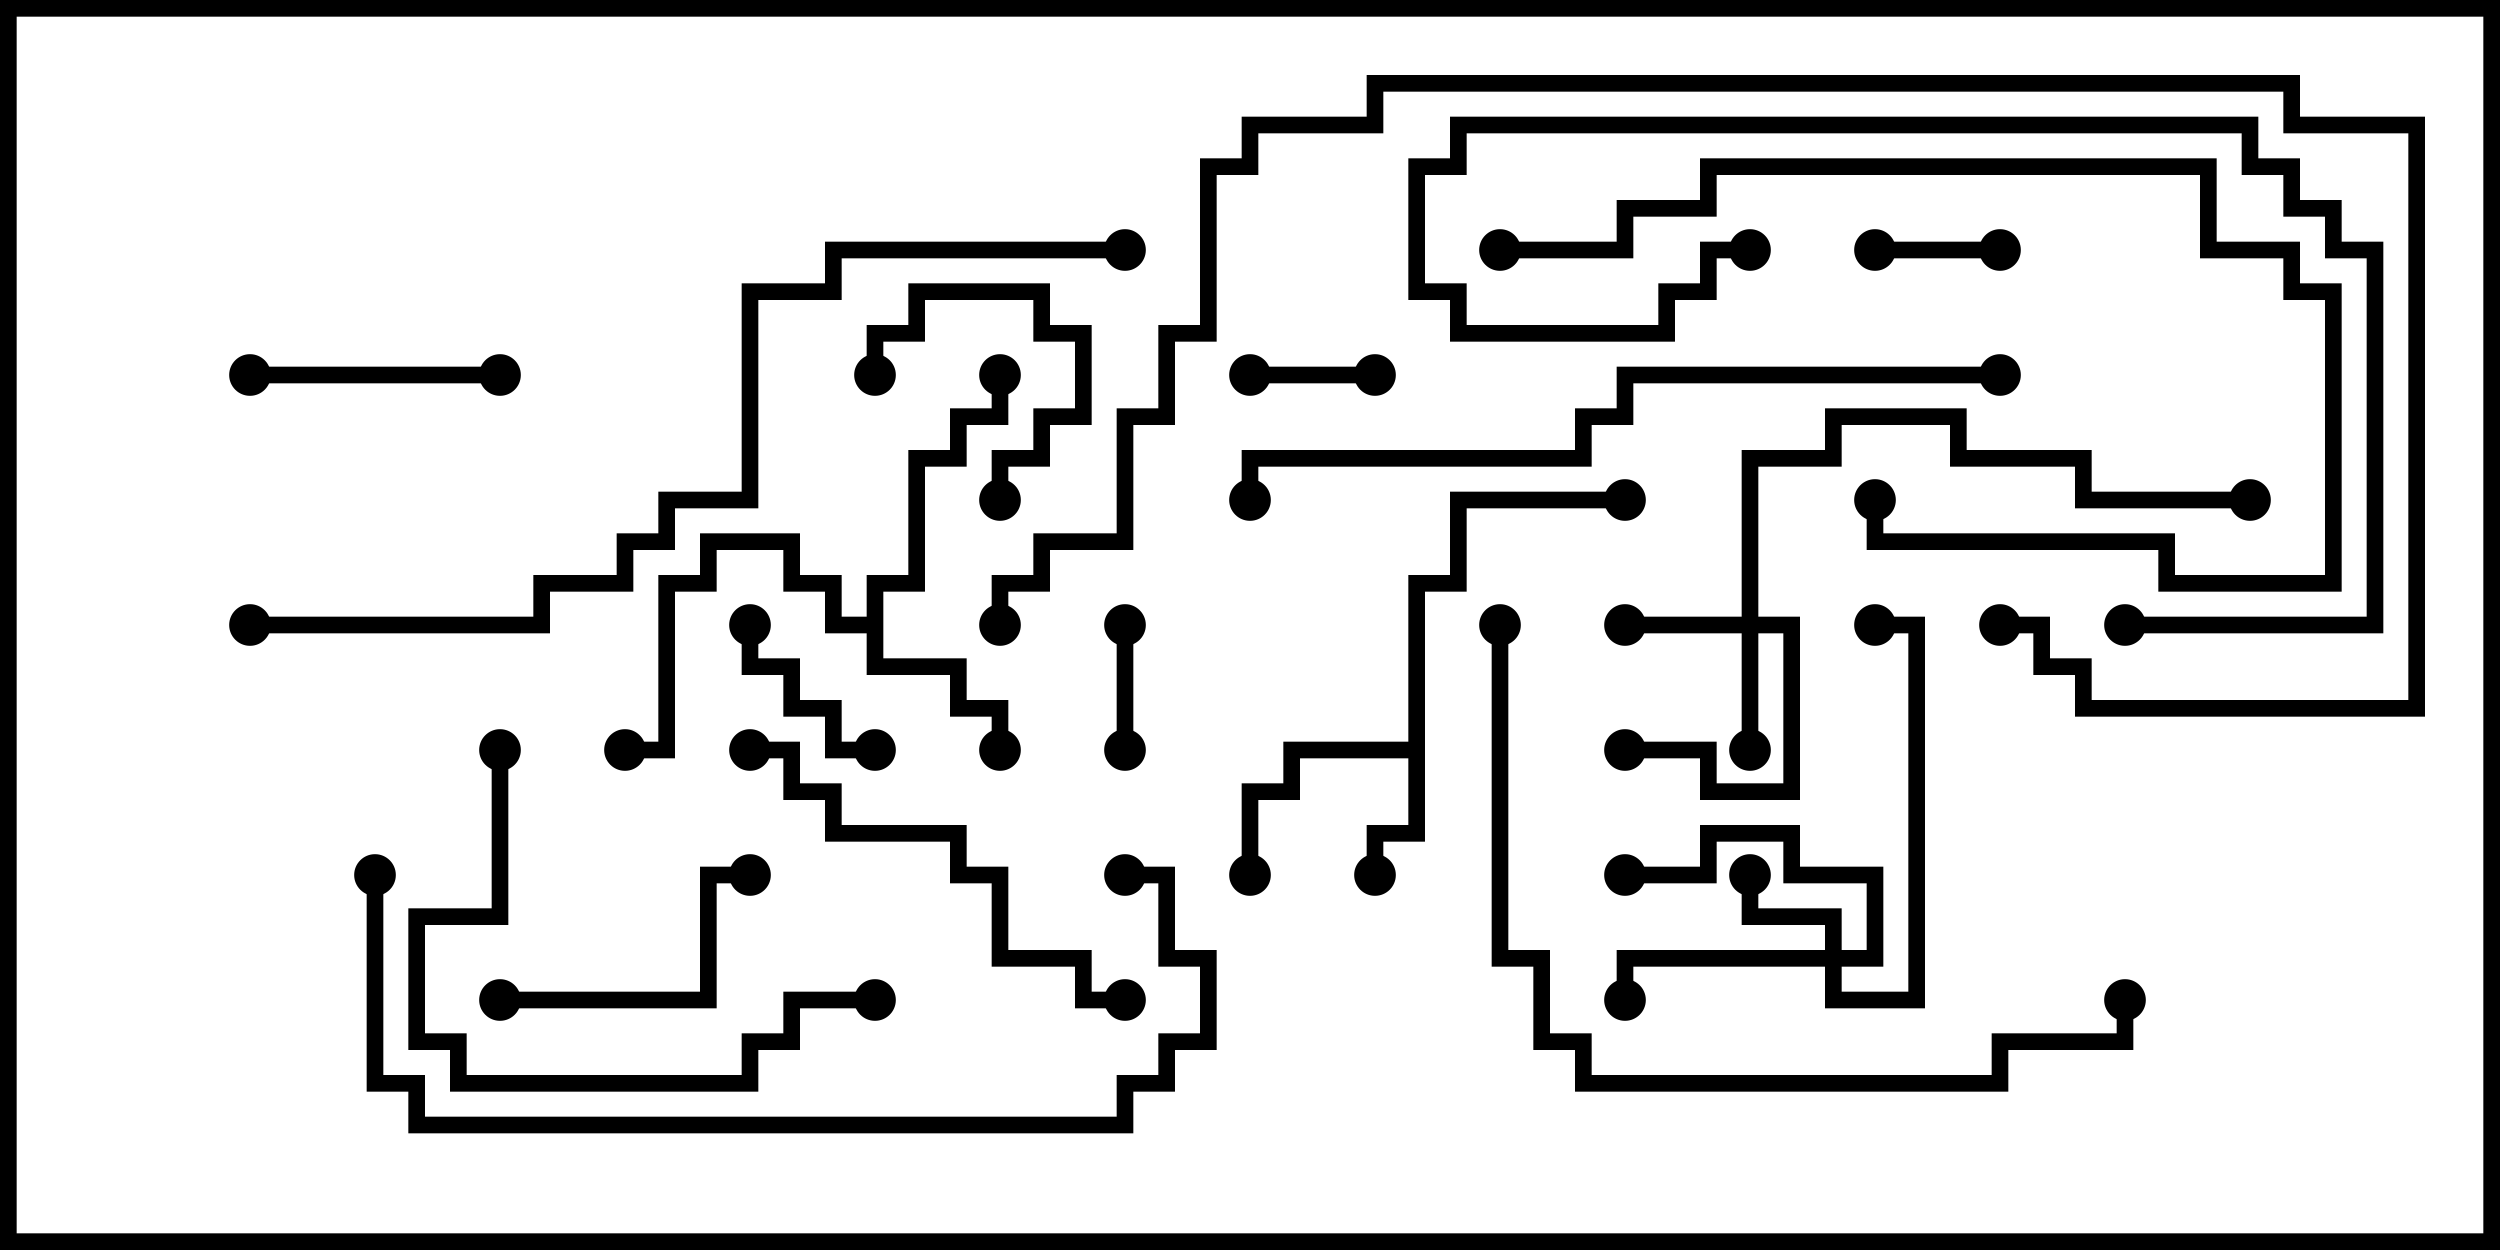 <svg version="1.1" width="30" height="15" xmlns="http://www.w3.org/2000/svg"><path d="M16.9,8.9L16.9,6.9L17.4,6.9L17.4,5.9L19.5,5.9L19.5,6.1L17.6,6.1L17.6,7.1L17.1,7.1L17.1,10.1L16.6,10.1L16.6,10.5L16.4,10.5L16.4,9.9L16.9,9.9L16.9,9.1L15.6,9.1L15.6,9.6L15.1,9.6L15.1,10.5L14.9,10.5L14.9,9.4L15.4,9.4L15.4,8.9z" stroke="none"/><path d="M10.4,7.4L10.4,6.9L10.9,6.9L10.9,5.4L11.4,5.4L11.4,4.9L11.9,4.9L11.9,4.5L12.1,4.5L12.1,5.1L11.6,5.1L11.6,5.6L11.1,5.6L11.1,7.1L10.6,7.1L10.6,7.9L11.6,7.9L11.6,8.4L12.1,8.4L12.1,9L11.9,9L11.9,8.6L11.4,8.6L11.4,8.1L10.4,8.1L10.4,7.6L9.9,7.6L9.9,7.1L9.4,7.1L9.4,6.6L8.6,6.6L8.6,7.1L8.1,7.1L8.1,9.1L7.5,9.1L7.5,8.9L7.9,8.9L7.9,6.9L8.4,6.9L8.4,6.4L9.6,6.4L9.6,6.9L10.1,6.9L10.1,7.4z" stroke="none"/><path d="M21.9,11.4L21.9,11.1L20.9,11.1L20.9,10.5L21.1,10.5L21.1,10.9L22.1,10.9L22.1,11.4L22.4,11.4L22.4,10.6L21.4,10.6L21.4,10.1L20.6,10.1L20.6,10.6L19.5,10.6L19.5,10.4L20.4,10.4L20.4,9.9L21.6,9.9L21.6,10.4L22.6,10.4L22.6,11.6L22.1,11.6L22.1,11.9L22.9,11.9L22.9,7.6L22.5,7.6L22.5,7.4L23.1,7.4L23.1,12.1L21.9,12.1L21.9,11.6L19.6,11.6L19.6,12L19.4,12L19.4,11.4z" stroke="none"/><path d="M20.9,7.4L20.9,5.4L21.9,5.4L21.9,4.9L23.6,4.9L23.6,5.4L25.1,5.4L25.1,5.9L27,5.9L27,6.1L24.9,6.1L24.9,5.6L23.4,5.6L23.4,5.1L22.1,5.1L22.1,5.6L21.1,5.6L21.1,7.4L21.6,7.4L21.6,9.6L20.4,9.6L20.4,9.1L19.5,9.1L19.5,8.9L20.6,8.9L20.6,9.4L21.4,9.4L21.4,7.6L21.1,7.6L21.1,9L20.9,9L20.9,7.6L19.5,7.6L19.5,7.4z" stroke="none"/><path d="M13.4,7.5L13.6,7.5L13.6,9L13.4,9z" stroke="none"/><path d="M15,4.6L15,4.4L16.5,4.4L16.5,4.6z" stroke="none"/><path d="M24,2.9L24,3.1L22.5,3.1L22.5,2.9z" stroke="none"/><path d="M12.1,6L11.9,6L11.9,5.4L12.4,5.4L12.4,4.9L12.9,4.9L12.9,4.1L12.4,4.1L12.4,3.6L11.1,3.6L11.1,4.1L10.6,4.1L10.6,4.5L10.4,4.5L10.4,3.9L10.9,3.9L10.9,3.4L12.6,3.4L12.6,3.9L13.1,3.9L13.1,5.1L12.6,5.1L12.6,5.6L12.1,5.6z" stroke="none"/><path d="M8.9,7.5L9.1,7.5L9.1,7.9L9.6,7.9L9.6,8.4L10.1,8.4L10.1,8.9L10.5,8.9L10.5,9.1L9.9,9.1L9.9,8.6L9.4,8.6L9.4,8.1L8.9,8.1z" stroke="none"/><path d="M3,4.6L3,4.4L6,4.4L6,4.6z" stroke="none"/><path d="M6,12.1L6,11.9L8.4,11.9L8.4,10.4L9,10.4L9,10.6L8.6,10.6L8.6,12.1z" stroke="none"/><path d="M18,3.1L18,2.9L19.4,2.9L19.4,2.4L20.4,2.4L20.4,1.9L26.6,1.9L26.6,2.9L27.6,2.9L27.6,3.4L28.1,3.4L28.1,7.1L25.9,7.1L25.9,6.6L22.4,6.6L22.4,6L22.6,6L22.6,6.4L26.1,6.4L26.1,6.9L27.9,6.9L27.9,3.6L27.4,3.6L27.4,3.1L26.4,3.1L26.4,2.1L20.6,2.1L20.6,2.6L19.6,2.6L19.6,3.1z" stroke="none"/><path d="M9,9.1L9,8.9L9.6,8.9L9.6,9.4L10.1,9.4L10.1,9.9L11.6,9.9L11.6,10.4L12.1,10.4L12.1,11.4L13.1,11.4L13.1,11.9L13.5,11.9L13.5,12.1L12.9,12.1L12.9,11.6L11.9,11.6L11.9,10.6L11.4,10.6L11.4,10.1L9.9,10.1L9.9,9.6L9.4,9.6L9.4,9.1z" stroke="none"/><path d="M5.9,9L6.1,9L6.1,11.1L5.1,11.1L5.1,12.4L5.6,12.4L5.6,12.9L8.9,12.9L8.9,12.4L9.4,12.4L9.4,11.9L10.5,11.9L10.5,12.1L9.6,12.1L9.6,12.6L9.1,12.6L9.1,13.1L5.4,13.1L5.4,12.6L4.9,12.6L4.9,10.9L5.9,10.9z" stroke="none"/><path d="M25.5,7.6L25.5,7.4L28.4,7.4L28.4,3.1L27.9,3.1L27.9,2.6L27.4,2.6L27.4,2.1L26.9,2.1L26.9,1.6L17.6,1.6L17.6,2.1L17.1,2.1L17.1,3.4L17.6,3.4L17.6,3.9L19.9,3.9L19.9,3.4L20.4,3.4L20.4,2.9L21,2.9L21,3.1L20.6,3.1L20.6,3.6L20.1,3.6L20.1,4.1L17.4,4.1L17.4,3.6L16.9,3.6L16.9,1.9L17.4,1.9L17.4,1.4L27.1,1.4L27.1,1.9L27.6,1.9L27.6,2.4L28.1,2.4L28.1,2.9L28.6,2.9L28.6,7.6z" stroke="none"/><path d="M17.9,7.5L18.1,7.5L18.1,11.4L18.6,11.4L18.6,12.4L19.1,12.4L19.1,12.9L23.9,12.9L23.9,12.4L25.4,12.4L25.4,12L25.6,12L25.6,12.6L24.1,12.6L24.1,13.1L18.9,13.1L18.9,12.6L18.4,12.6L18.4,11.6L17.9,11.6z" stroke="none"/><path d="M4.4,10.5L4.6,10.5L4.6,12.9L5.1,12.9L5.1,13.4L13.4,13.4L13.4,12.9L13.9,12.9L13.9,12.4L14.4,12.4L14.4,11.6L13.9,11.6L13.9,10.6L13.5,10.6L13.5,10.4L14.1,10.4L14.1,11.4L14.6,11.4L14.6,12.6L14.1,12.6L14.1,13.1L13.6,13.1L13.6,13.6L4.9,13.6L4.9,13.1L4.4,13.1z" stroke="none"/><path d="M24,4.4L24,4.6L19.6,4.6L19.6,5.1L19.1,5.1L19.1,5.6L15.1,5.6L15.1,6L14.9,6L14.9,5.4L18.9,5.4L18.9,4.9L19.4,4.9L19.4,4.4z" stroke="none"/><path d="M3,7.6L3,7.4L6.4,7.4L6.4,6.9L7.4,6.9L7.4,6.4L7.9,6.4L7.9,5.9L8.9,5.9L8.9,3.4L9.9,3.4L9.9,2.9L13.5,2.9L13.5,3.1L10.1,3.1L10.1,3.6L9.1,3.6L9.1,6.1L8.1,6.1L8.1,6.6L7.6,6.6L7.6,7.1L6.6,7.1L6.6,7.6z" stroke="none"/><path d="M24,7.6L24,7.4L24.6,7.4L24.6,7.9L25.1,7.9L25.1,8.4L28.9,8.4L28.9,1.6L27.4,1.6L27.4,1.1L16.6,1.1L16.6,1.6L15.1,1.6L15.1,2.1L14.6,2.1L14.6,4.1L14.1,4.1L14.1,5.1L13.6,5.1L13.6,6.6L12.6,6.6L12.6,7.1L12.1,7.1L12.1,7.5L11.9,7.5L11.9,6.9L12.4,6.9L12.4,6.4L13.4,6.4L13.4,4.9L13.9,4.9L13.9,3.9L14.4,3.9L14.4,1.9L14.9,1.9L14.9,1.4L16.4,1.4L16.4,0.9L27.6,0.9L27.6,1.4L29.1,1.4L29.1,8.6L24.9,8.6L24.9,8.1L24.4,8.1L24.4,7.6z" stroke="none"/><circle cx="16.5" cy="10.5" r="0.25" stroke-width="0" fill="#000" /><circle cx="15" cy="10.5" r="0.25" stroke-width="0" fill="#000" /><circle cx="19.5" cy="6" r="0.25" stroke-width="0" fill="#000" /><circle cx="12" cy="9" r="0.25" stroke-width="0" fill="#000" /><circle cx="12" cy="4.5" r="0.25" stroke-width="0" fill="#000" /><circle cx="7.5" cy="9" r="0.25" stroke-width="0" fill="#000" /><circle cx="21" cy="10.5" r="0.25" stroke-width="0" fill="#000" /><circle cx="19.5" cy="12" r="0.25" stroke-width="0" fill="#000" /><circle cx="19.5" cy="10.5" r="0.25" stroke-width="0" fill="#000" /><circle cx="22.5" cy="7.5" r="0.25" stroke-width="0" fill="#000" /><circle cx="21" cy="9" r="0.25" stroke-width="0" fill="#000" /><circle cx="19.5" cy="7.5" r="0.25" stroke-width="0" fill="#000" /><circle cx="19.5" cy="9" r="0.25" stroke-width="0" fill="#000" /><circle cx="27" cy="6" r="0.25" stroke-width="0" fill="#000" /><circle cx="13.5" cy="7.5" r="0.25" stroke-width="0" fill="#000" /><circle cx="13.5" cy="9" r="0.25" stroke-width="0" fill="#000" /><circle cx="15" cy="4.5" r="0.25" stroke-width="0" fill="#000" /><circle cx="16.5" cy="4.5" r="0.25" stroke-width="0" fill="#000" /><circle cx="24" cy="3" r="0.25" stroke-width="0" fill="#000" /><circle cx="22.5" cy="3" r="0.25" stroke-width="0" fill="#000" /><circle cx="12" cy="6" r="0.25" stroke-width="0" fill="#000" /><circle cx="10.5" cy="4.5" r="0.25" stroke-width="0" fill="#000" /><circle cx="9" cy="7.5" r="0.25" stroke-width="0" fill="#000" /><circle cx="10.5" cy="9" r="0.25" stroke-width="0" fill="#000" /><circle cx="3" cy="4.5" r="0.25" stroke-width="0" fill="#000" /><circle cx="6" cy="4.5" r="0.25" stroke-width="0" fill="#000" /><circle cx="6" cy="12" r="0.25" stroke-width="0" fill="#000" /><circle cx="9" cy="10.5" r="0.25" stroke-width="0" fill="#000" /><circle cx="18" cy="3" r="0.25" stroke-width="0" fill="#000" /><circle cx="22.5" cy="6" r="0.25" stroke-width="0" fill="#000" /><circle cx="9" cy="9" r="0.25" stroke-width="0" fill="#000" /><circle cx="13.5" cy="12" r="0.25" stroke-width="0" fill="#000" /><circle cx="6" cy="9" r="0.25" stroke-width="0" fill="#000" /><circle cx="10.5" cy="12" r="0.25" stroke-width="0" fill="#000" /><circle cx="25.5" cy="7.5" r="0.25" stroke-width="0" fill="#000" /><circle cx="21" cy="3" r="0.25" stroke-width="0" fill="#000" /><circle cx="18" cy="7.5" r="0.25" stroke-width="0" fill="#000" /><circle cx="25.5" cy="12" r="0.25" stroke-width="0" fill="#000" /><circle cx="4.5" cy="10.5" r="0.25" stroke-width="0" fill="#000" /><circle cx="13.5" cy="10.5" r="0.25" stroke-width="0" fill="#000" /><circle cx="24" cy="4.5" r="0.25" stroke-width="0" fill="#000" /><circle cx="15" cy="6" r="0.25" stroke-width="0" fill="#000" /><circle cx="3" cy="7.5" r="0.25" stroke-width="0" fill="#000" /><circle cx="13.5" cy="3" r="0.25" stroke-width="0" fill="#000" /><circle cx="24" cy="7.5" r="0.25" stroke-width="0" fill="#000" /><circle cx="12" cy="7.5" r="0.25" stroke-width="0" fill="#000" /><rect x="0" y="0" width="30" height="15" stroke-width="0.4" stroke="#000" fill="none" /></svg>
